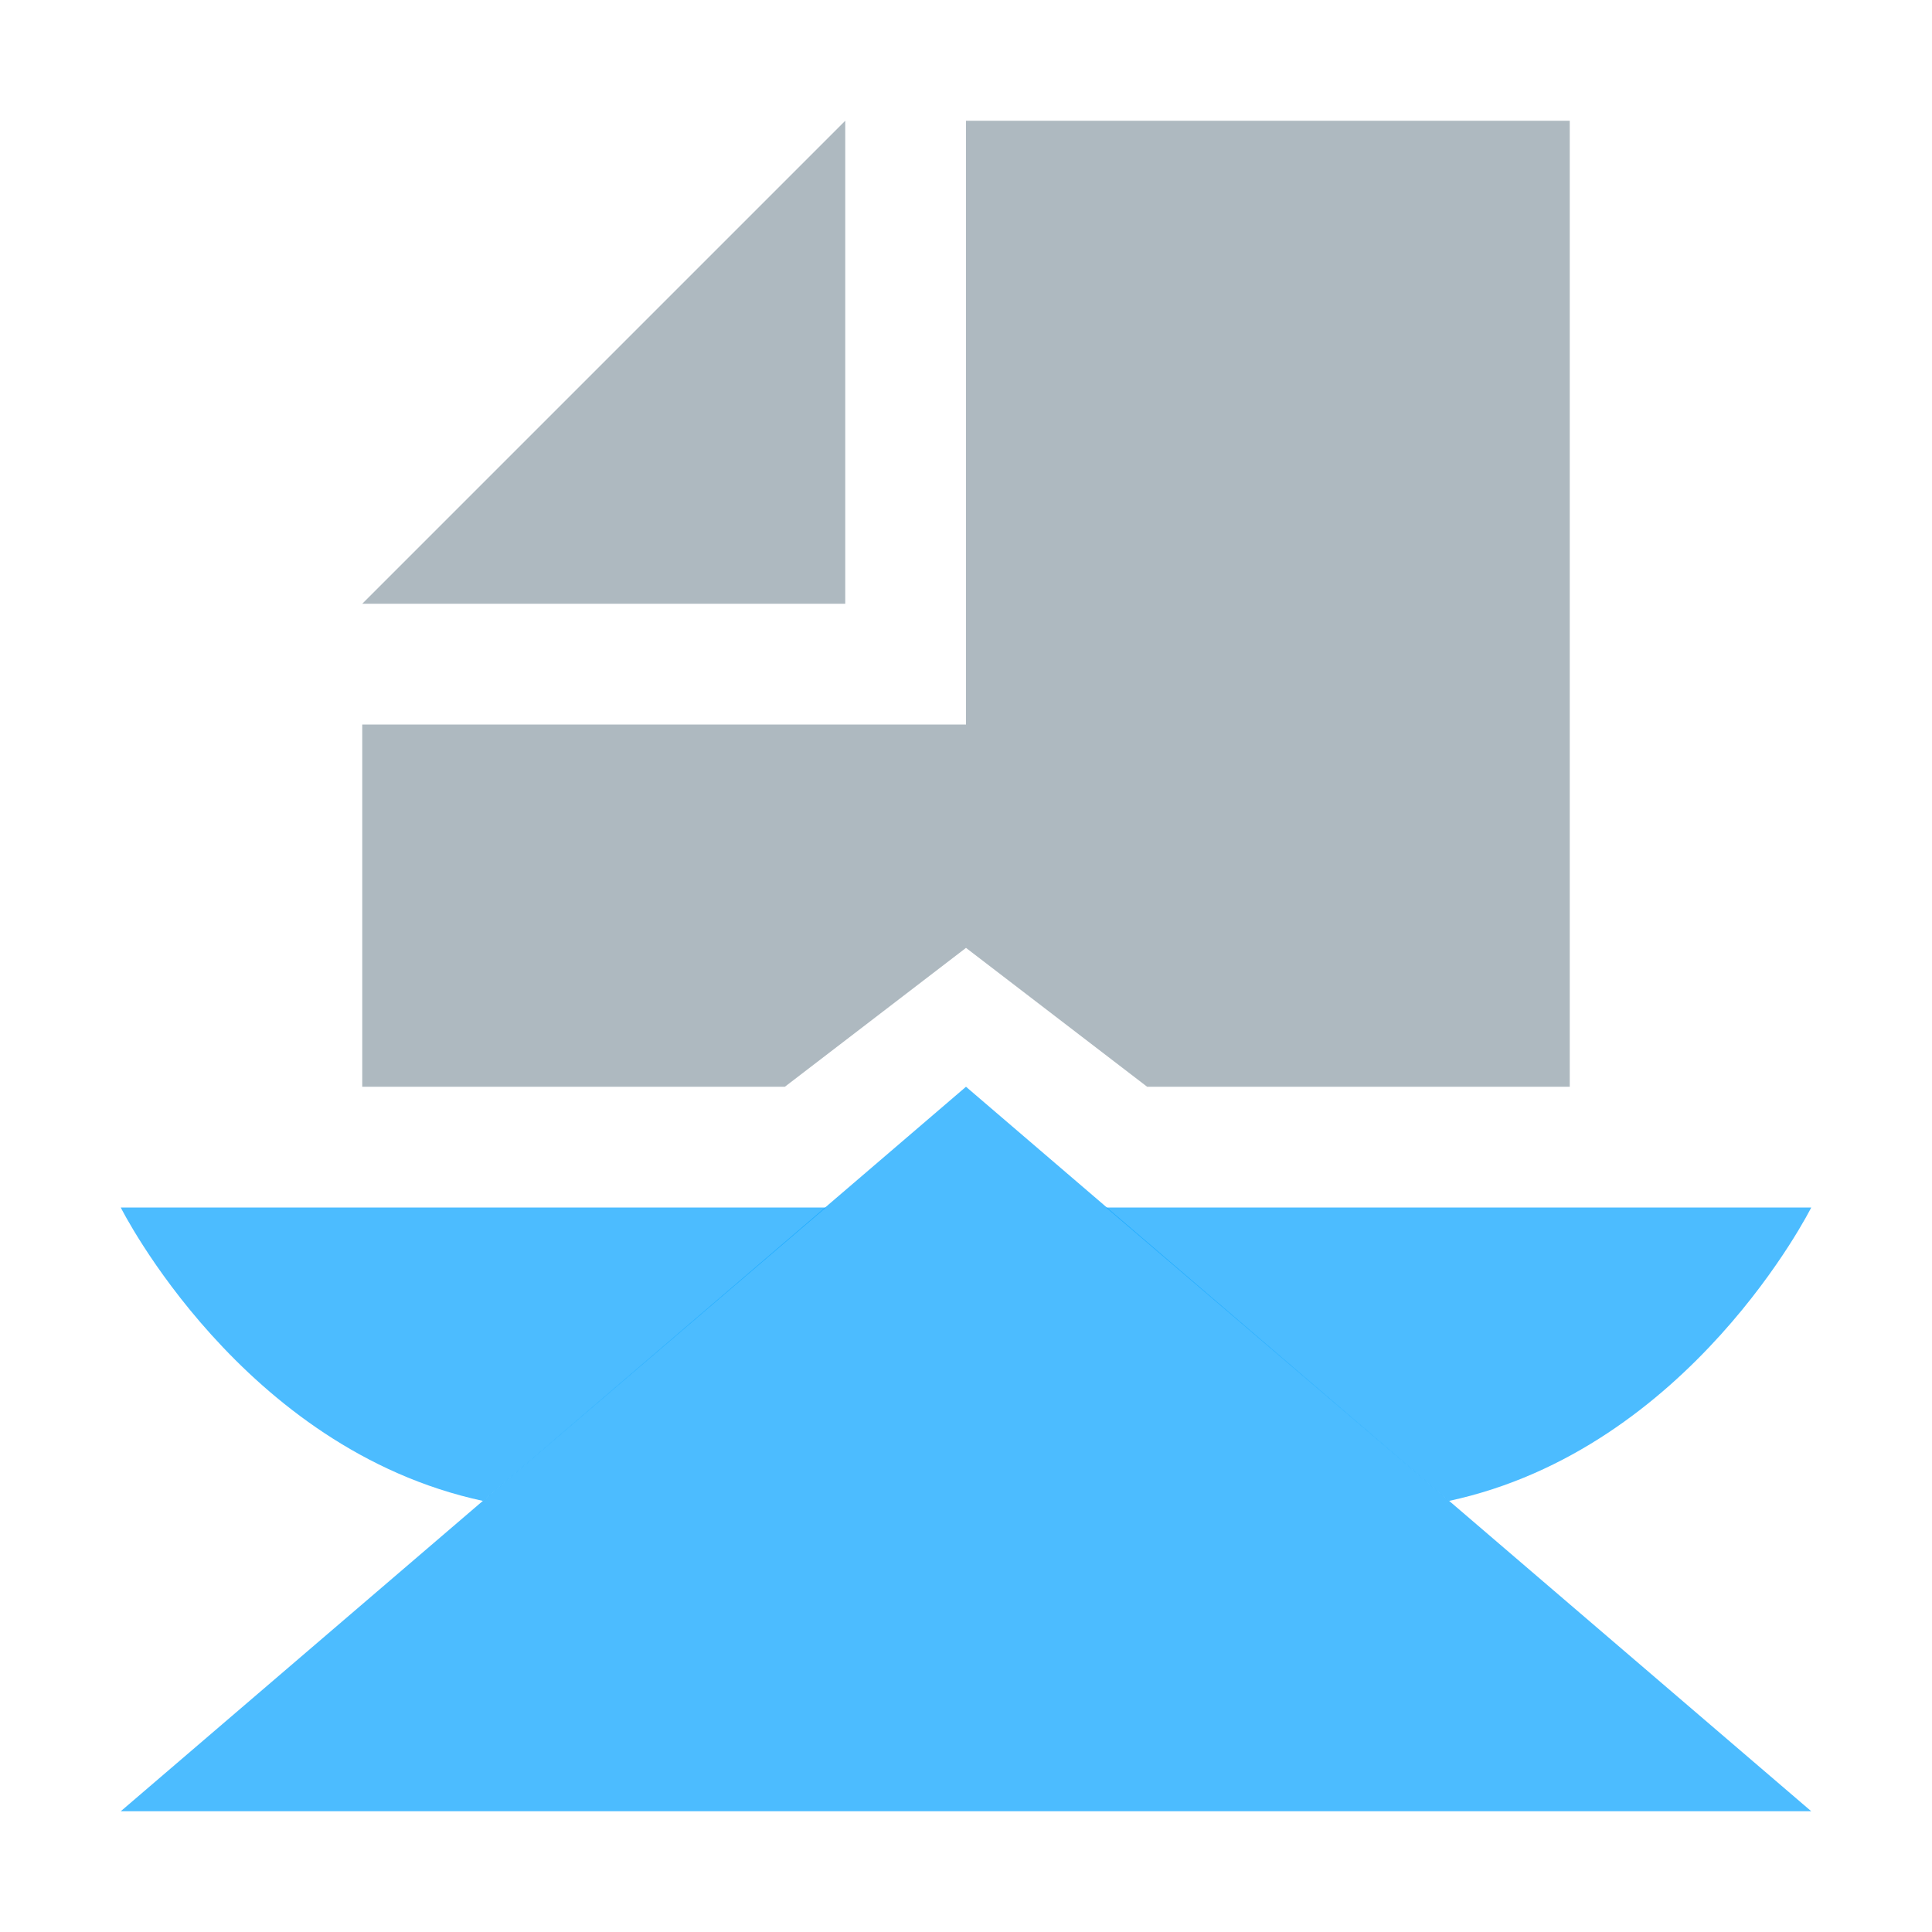 <svg xmlns="http://www.w3.org/2000/svg" width="16" height="16" viewBox="0, 0, 16, 16">
	<g fill="#9AA7B0" fill-opacity=".8" fill-rule="evenodd">
		<!-- Top part: a file -->
		<polygon points="7 1 3 5 7 5"/>
		<polygon points="8 1 8 6 3 6 3 9 6.5 9 8 7.85 9.5 9 13 9 13 1"/>
	</g>
	<g fill="#00a0ff" fill-opacity=".7" fill-rule="evenodd">
		<!-- Triangle, left wing, right wing -->
		<polygon points="1 15 15 15 8 9"/>
		<path d="M 6.84 10 L 1 10 C 1 10 2 12 4 12.43 Z"/>
		<path d="M 9.16 10 L 15 10 C 15 10 14 12 12 12.43 Z"/>
	</g>
</svg>

